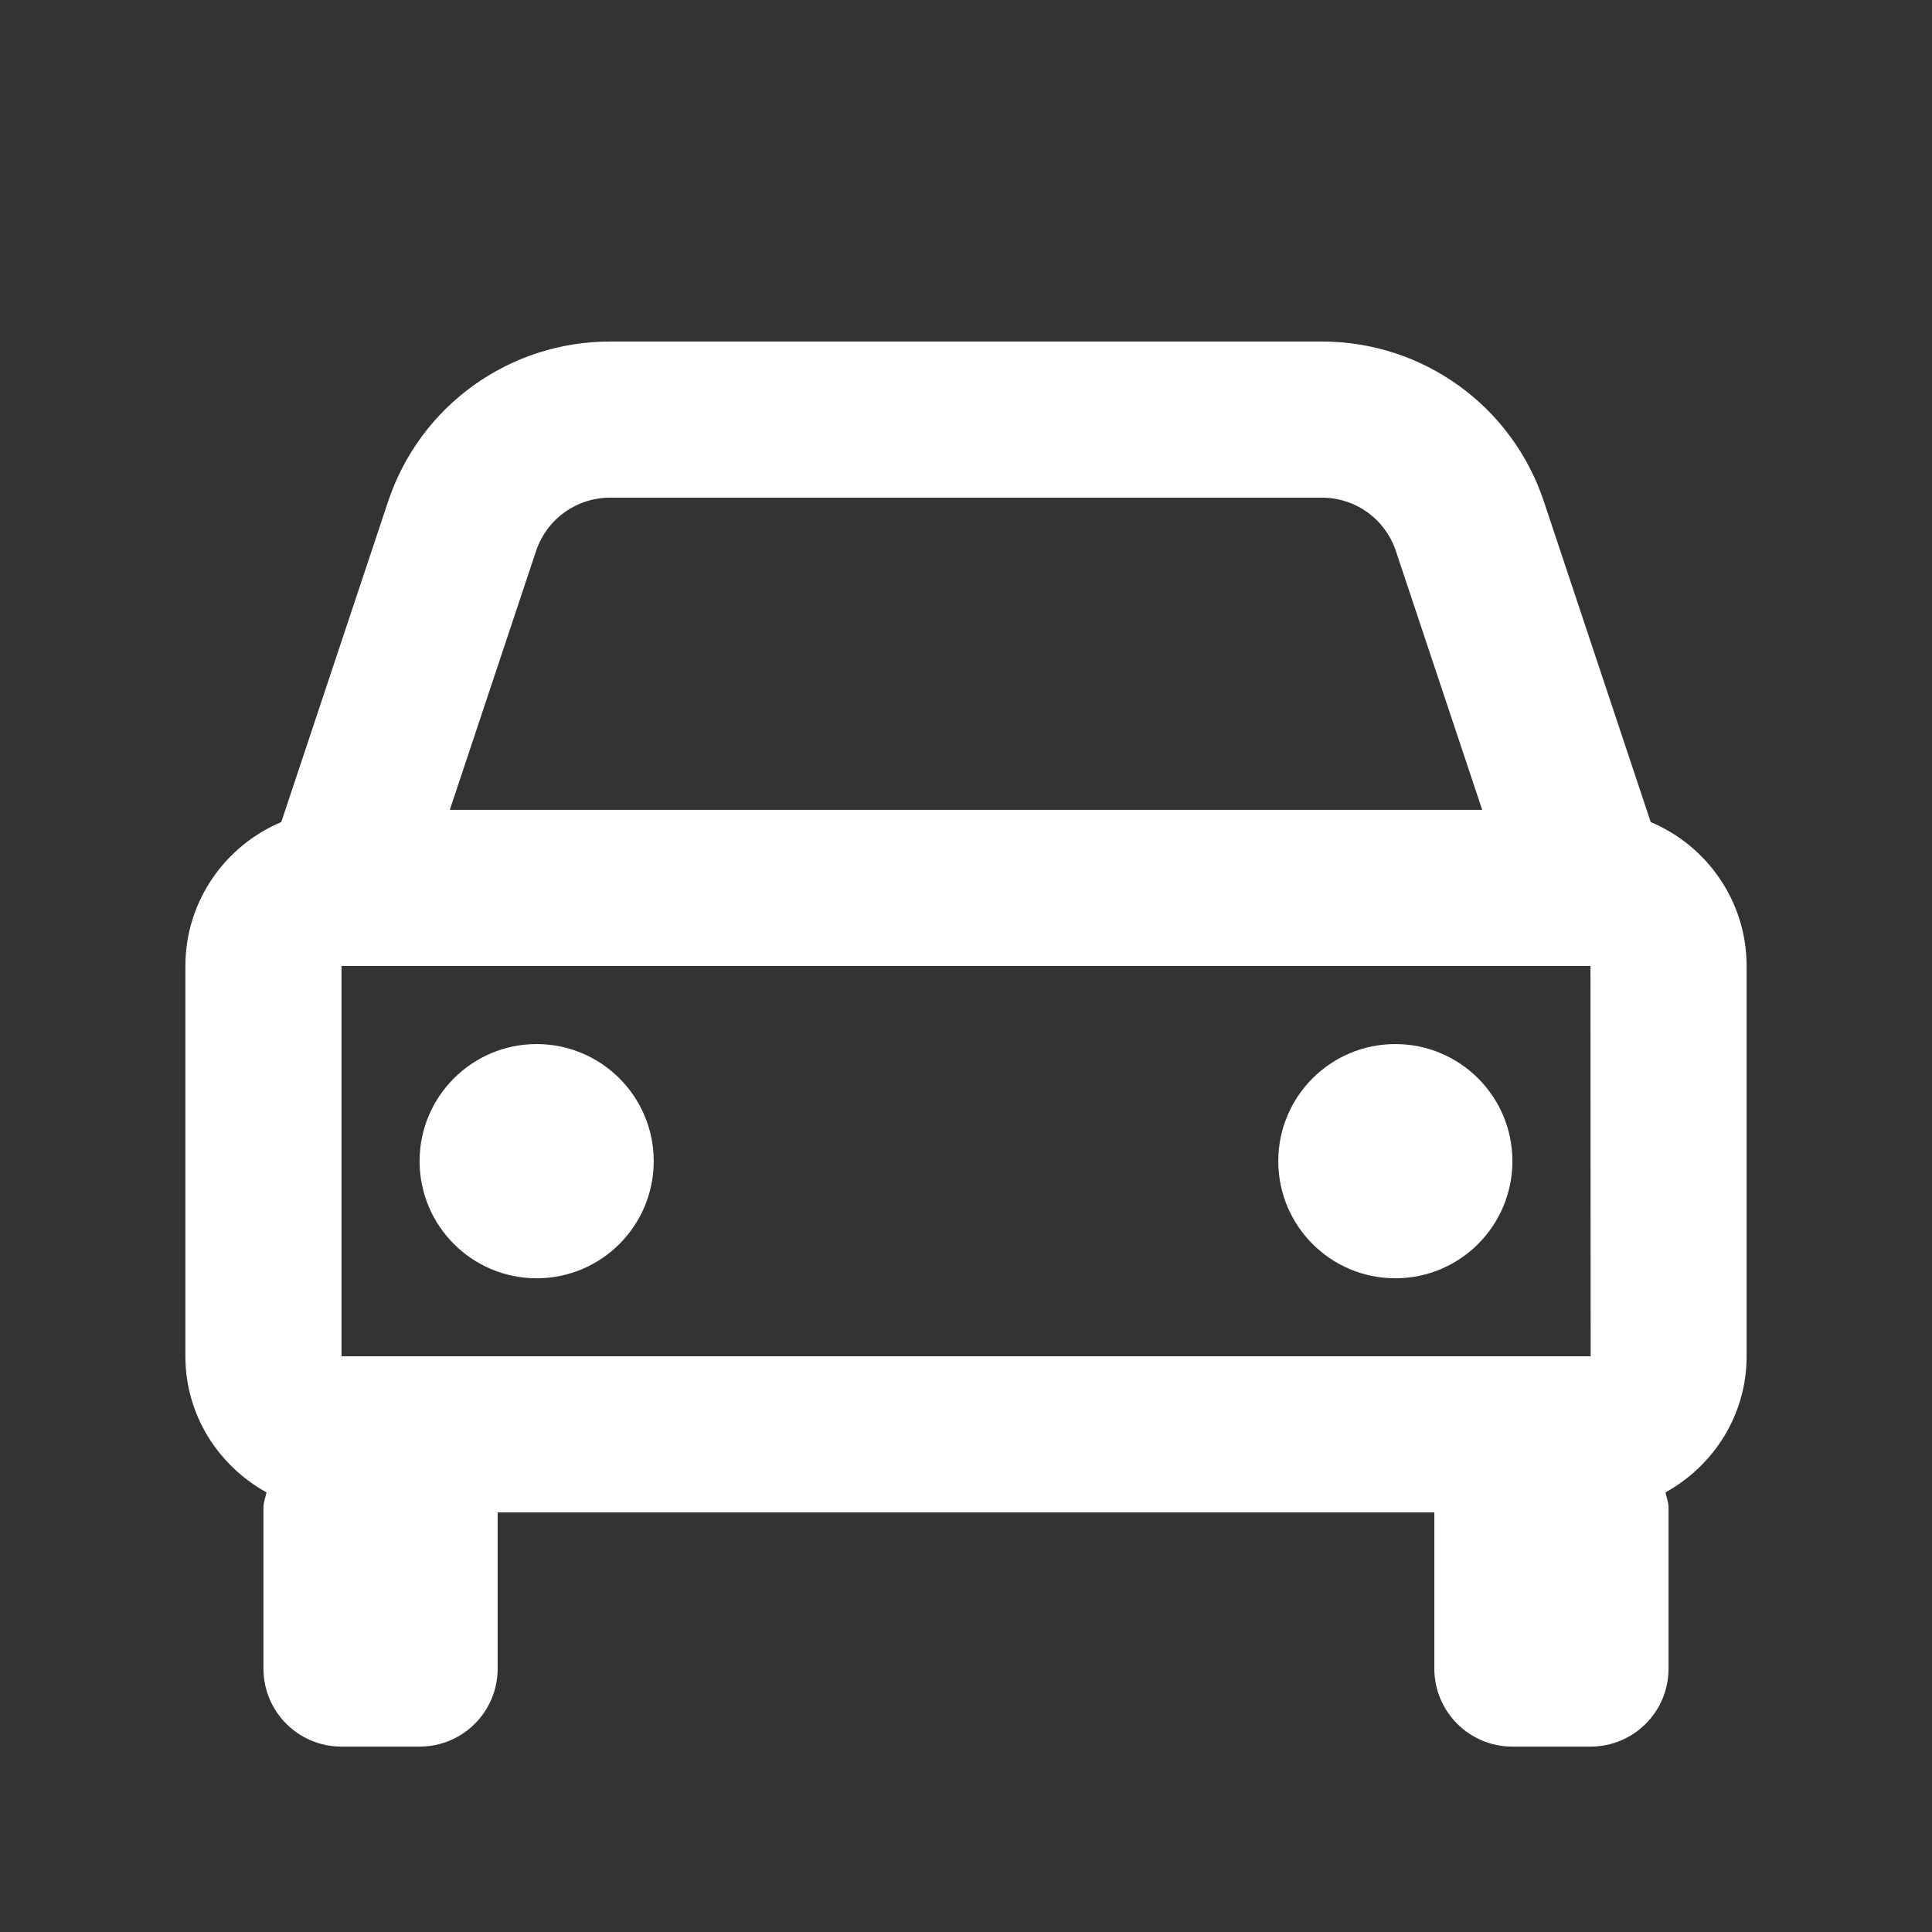 <svg width="22" height="22" viewBox="0 0 22 22" fill="none" xmlns="http://www.w3.org/2000/svg">
<rect x="0" y="0" width="22" height="22" fill="#333333" stroke="none"/>
<path d="M18.797 9.361L17.581 5.712C17.218 4.621 16.202 3.889 15.052 3.889H6.948C5.798 3.889 4.782 4.621 4.419 5.712L3.203 9.361C2.563 9.63 2.111 10.263 2.111 11V15.444C2.111 16.114 2.487 16.691 3.035 16.994C3.023 17.052 3 17.106 3 17.167V19C3 19.492 3.397 19.889 3.889 19.889H4.778C5.269 19.889 5.667 19.492 5.667 19V17.222H16.333V19C16.333 19.492 16.731 19.889 17.222 19.889H18.111C18.603 19.889 19 19.492 19 19V17.167C19 17.106 18.977 17.052 18.965 16.994C19.513 16.691 19.889 16.114 19.889 15.444V11C19.889 10.263 19.437 9.63 18.797 9.361ZM3.889 15.444V11H18.111L18.113 15.444H3.889ZM6.948 5.667H15.052C15.435 5.667 15.774 5.91 15.895 6.275L16.878 9.222H5.122L6.104 6.275C6.226 5.91 6.565 5.667 6.948 5.667Z" fill="white"/>
<path d="M6.111 14.556C6.847 14.556 7.444 13.959 7.444 13.222C7.444 12.486 6.847 11.889 6.111 11.889C5.375 11.889 4.778 12.486 4.778 13.222C4.778 13.959 5.375 14.556 6.111 14.556Z" fill="white"/>
<path d="M15.889 14.556C16.625 14.556 17.222 13.959 17.222 13.222C17.222 12.486 16.625 11.889 15.889 11.889C15.152 11.889 14.556 12.486 14.556 13.222C14.556 13.959 15.152 14.556 15.889 14.556Z" fill="white"/>
</svg>
